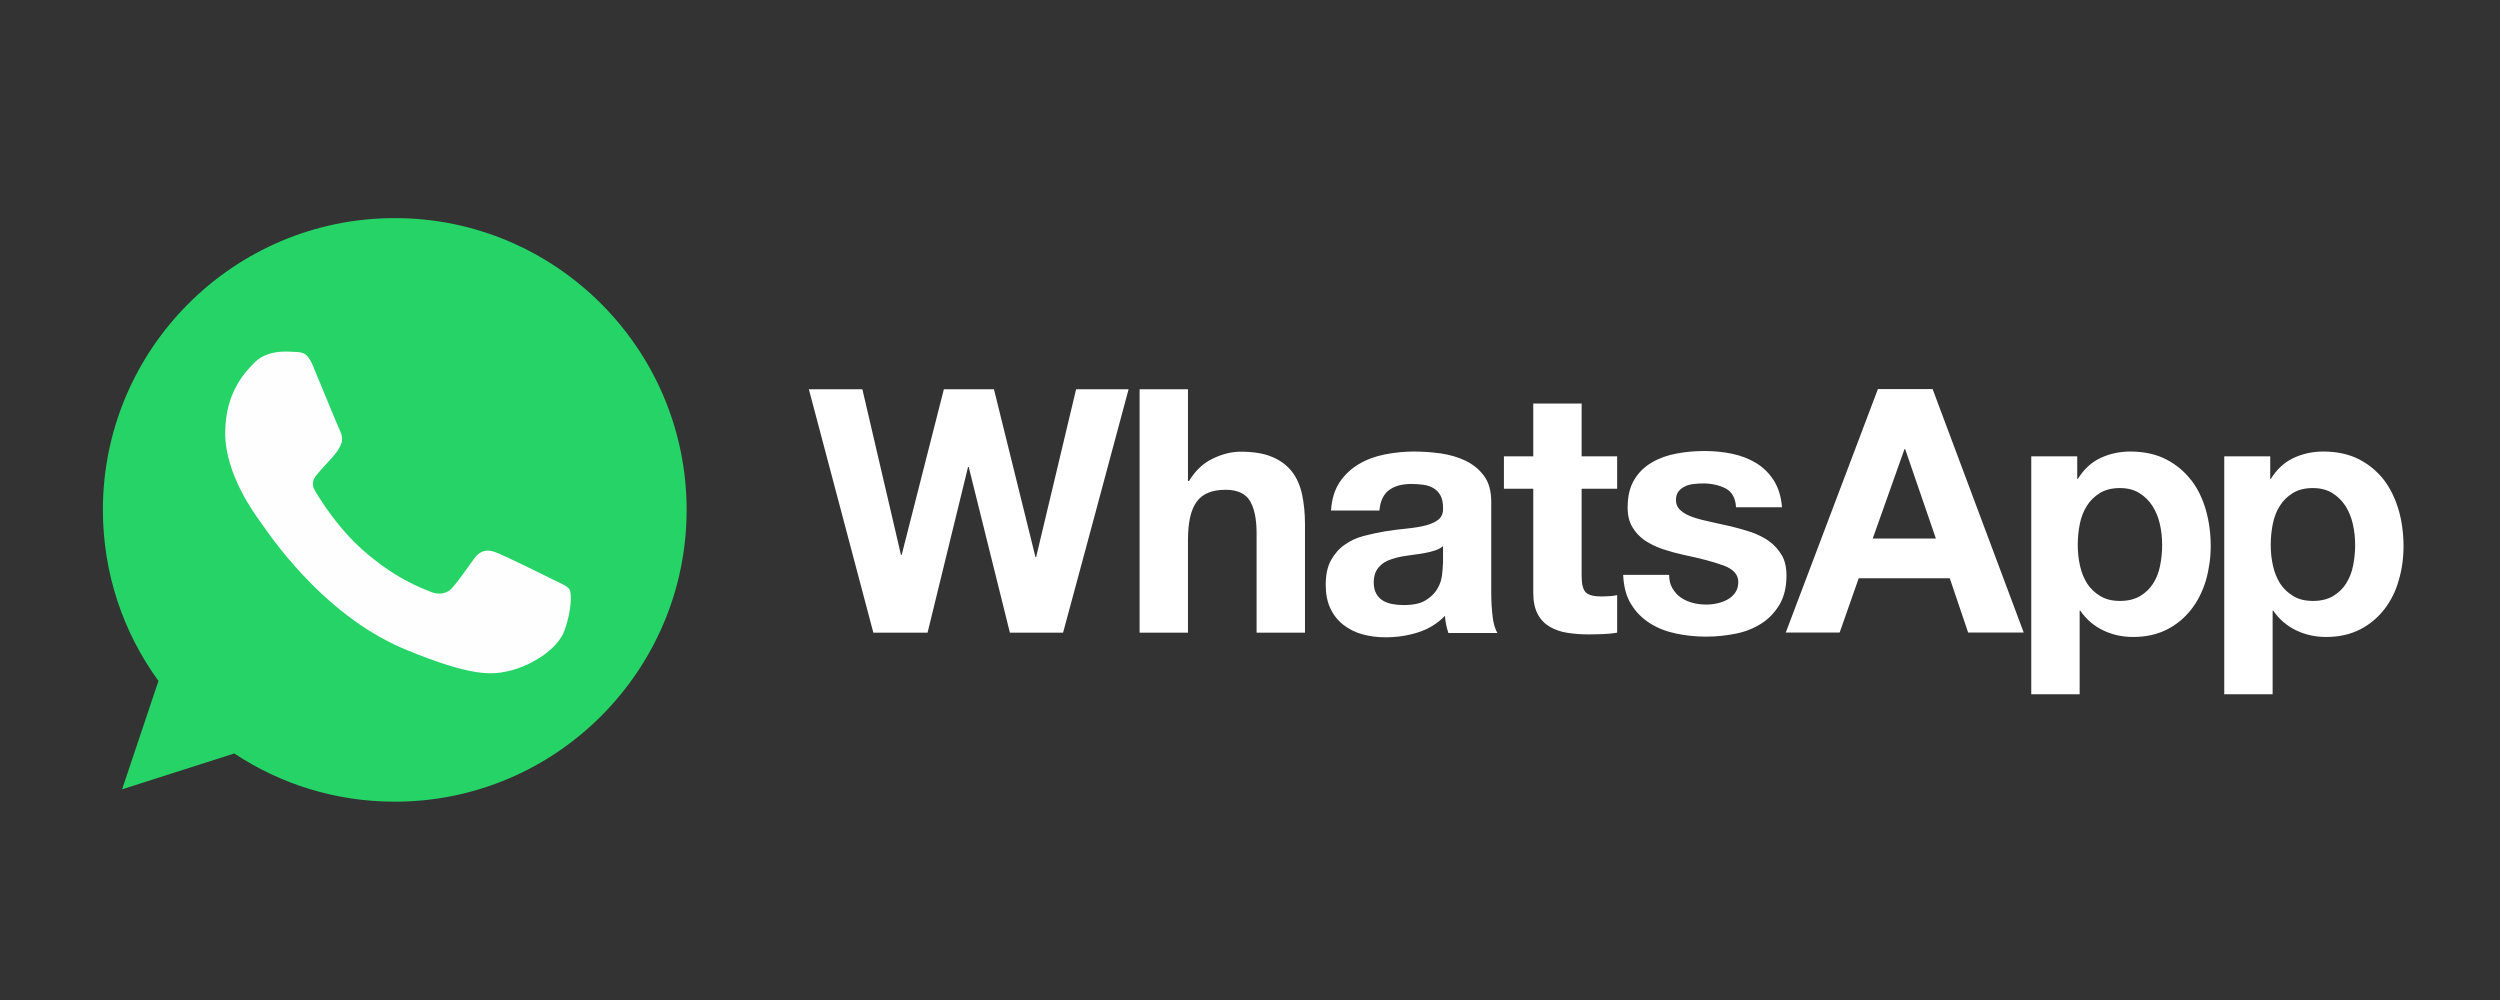 <svg width="240" height="96" viewBox="0 0 240 96" fill="none" xmlns="http://www.w3.org/2000/svg">
<rect x="0" y="0" width="240" height="96" fill="#333333" stroke="none"/>
<path d="M225.895 54.314C225.764 54.973 225.534 55.533 225.22 56.027C224.907 56.52 224.496 56.916 223.97 57.229C223.458 57.526 222.817 57.69 222.059 57.69C221.301 57.69 220.676 57.542 220.166 57.229C219.657 56.931 219.223 56.52 218.897 56.027C218.584 55.533 218.354 54.972 218.206 54.314C218.06 53.66 217.988 52.992 217.991 52.321C217.991 51.629 218.058 50.938 218.189 50.296C218.32 49.636 218.551 49.06 218.864 48.566C219.177 48.055 219.588 47.66 220.114 47.332C220.626 47.019 221.268 46.854 222.025 46.854C222.782 46.854 223.392 47.019 223.902 47.332C224.414 47.648 224.847 48.076 225.171 48.583C225.5 49.094 225.731 49.686 225.878 50.329C226.026 50.988 226.093 51.646 226.093 52.322C226.093 52.998 226.026 53.656 225.895 54.315V54.314ZM230.276 48.996C229.962 47.892 229.502 46.937 228.876 46.097C228.233 45.274 227.443 44.598 226.488 44.105C225.533 43.611 224.38 43.347 223.046 43.347C221.992 43.347 221.036 43.562 220.164 43.973C219.291 44.385 218.566 45.06 218.007 45.966H217.941V43.809H213.528V66.65H218.172V58.629H218.238C218.785 59.434 219.535 60.083 220.412 60.506C221.302 60.934 222.257 61.149 223.31 61.149C224.546 61.149 225.632 60.902 226.571 60.424C227.477 59.96 228.27 59.302 228.893 58.497C229.519 57.69 229.98 56.767 230.277 55.714C230.59 54.66 230.738 53.574 230.738 52.437C230.738 51.234 230.59 50.082 230.277 48.978V48.995L230.276 48.996ZM207.369 54.314C207.238 54.973 207.008 55.533 206.694 56.027C206.381 56.52 205.97 56.916 205.443 57.229C204.932 57.526 204.291 57.69 203.533 57.69C202.776 57.69 202.166 57.542 201.639 57.229C201.13 56.93 200.696 56.52 200.371 56.027C200.058 55.533 199.828 54.972 199.68 54.314C199.535 53.66 199.462 52.992 199.465 52.321C199.465 51.629 199.531 50.938 199.662 50.296C199.794 49.636 200.024 49.06 200.337 48.566C200.651 48.055 201.061 47.66 201.588 47.332C202.099 47.019 202.741 46.854 203.498 46.854C204.256 46.854 204.865 47.019 205.376 47.332C205.888 47.648 206.321 48.075 206.643 48.583C206.973 49.094 207.204 49.686 207.352 50.329C207.5 50.988 207.565 51.646 207.565 52.322C207.565 52.998 207.5 53.656 207.368 54.315L207.369 54.314ZM210.349 46.097C209.724 45.274 208.916 44.598 207.961 44.105C207.006 43.611 205.854 43.347 204.519 43.347C203.465 43.347 202.51 43.562 201.637 43.973C200.765 44.385 200.04 45.06 199.481 45.966H199.414V43.809H195.001V66.65H199.646V58.629H199.712C200.26 59.434 201.01 60.083 201.886 60.506C202.775 60.934 203.73 61.149 204.784 61.149C206.035 61.149 207.106 60.902 208.045 60.424C208.951 59.96 209.743 59.302 210.366 58.497C210.992 57.69 211.454 56.767 211.767 55.714C212.072 54.648 212.226 53.545 212.229 52.437C212.229 51.234 212.08 50.082 211.767 48.978C211.454 47.875 210.993 46.919 210.351 46.08V46.096L210.349 46.097ZM179.784 51.696L182.83 43.116H182.896L185.844 51.696H179.784ZM180.278 37.353L171.435 60.72H176.607L178.435 55.516H187.179L188.94 60.72H194.275L185.532 37.353H180.261H180.278ZM171.056 53.31C170.743 52.782 170.348 52.322 169.837 51.959C169.344 51.597 168.767 51.317 168.125 51.087C167.474 50.873 166.814 50.686 166.149 50.527C165.49 50.378 164.847 50.23 164.221 50.099C163.595 49.968 163.019 49.819 162.542 49.654C162.048 49.489 161.653 49.276 161.356 49.011C161.043 48.748 160.895 48.419 160.895 47.99C160.895 47.645 160.977 47.364 161.158 47.15C161.339 46.936 161.553 46.787 161.8 46.673C162.047 46.557 162.327 46.491 162.641 46.459C162.925 46.428 163.211 46.411 163.497 46.41C164.321 46.41 165.045 46.575 165.655 46.887C166.264 47.2 166.61 47.809 166.659 48.699H171.072C170.99 47.645 170.71 46.788 170.266 46.096C169.821 45.405 169.261 44.862 168.586 44.45C167.911 44.037 167.137 43.742 166.281 43.561C165.424 43.38 164.535 43.297 163.613 43.297C162.691 43.297 161.801 43.38 160.929 43.544C160.056 43.709 159.266 43.989 158.575 44.4C157.867 44.812 157.306 45.356 156.895 46.047C156.467 46.739 156.253 47.645 156.253 48.731C156.253 49.473 156.401 50.098 156.714 50.608C157.011 51.12 157.422 51.547 157.916 51.893C158.427 52.222 158.987 52.502 159.629 52.717C160.271 52.931 160.93 53.113 161.605 53.261C163.269 53.606 164.553 53.952 165.491 54.298C166.413 54.644 166.875 55.171 166.875 55.863C166.875 56.275 166.776 56.62 166.578 56.901C166.384 57.174 166.131 57.399 165.836 57.559C165.539 57.724 165.21 57.839 164.848 57.922C164.508 57.999 164.16 58.038 163.811 58.037C163.349 58.037 162.904 57.988 162.493 57.873C162.065 57.757 161.687 57.591 161.357 57.362C161.028 57.132 160.765 56.835 160.551 56.473C160.336 56.111 160.237 55.683 160.237 55.189H155.824C155.873 56.324 156.121 57.263 156.598 58.021C157.06 58.78 157.668 59.371 158.393 59.833C159.118 60.294 159.958 60.623 160.897 60.821C161.835 61.019 162.79 61.117 163.778 61.117C164.767 61.117 165.689 61.019 166.611 60.836C167.533 60.656 168.357 60.326 169.081 59.865C169.805 59.405 170.382 58.795 170.827 58.054C171.271 57.296 171.502 56.374 171.502 55.255C171.502 54.465 171.354 53.805 171.041 53.278L171.056 53.312V53.31ZM151.838 38.736H147.194V43.809H144.377V46.92H147.194V56.901C147.194 57.757 147.342 58.432 147.622 58.959C147.902 59.486 148.297 59.881 148.791 60.178C149.284 60.458 149.845 60.655 150.487 60.754C151.163 60.855 151.845 60.904 152.529 60.902C152.99 60.902 153.451 60.885 153.944 60.87C154.381 60.855 154.816 60.81 155.246 60.737V57.131C155.018 57.182 154.787 57.215 154.555 57.23C154.302 57.249 154.05 57.26 153.797 57.263C153.007 57.263 152.496 57.132 152.233 56.867C151.969 56.605 151.837 56.077 151.837 55.303V46.921H155.246V43.809H151.837V38.737L151.838 38.736ZM138.515 54.183C138.515 54.445 138.482 54.792 138.432 55.237C138.377 55.692 138.225 56.129 137.988 56.521C137.741 56.95 137.378 57.312 136.868 57.626C136.374 57.938 135.649 58.087 134.743 58.087C134.381 58.087 134.018 58.054 133.656 57.988C133.31 57.922 132.997 57.806 132.734 57.642C132.47 57.478 132.272 57.263 132.108 56.967C131.96 56.687 131.878 56.342 131.878 55.913C131.878 55.484 131.96 55.122 132.108 54.826C132.256 54.545 132.469 54.315 132.717 54.118C132.964 53.937 133.261 53.789 133.606 53.674C133.951 53.559 134.281 53.476 134.644 53.41C135.015 53.347 135.389 53.292 135.763 53.246C136.143 53.197 136.488 53.147 136.834 53.081C137.18 53.016 137.493 52.933 137.79 52.834C138.086 52.735 138.333 52.604 138.531 52.423V54.152L138.514 54.184L138.515 54.183ZM143.159 56.965V48.155C143.159 47.134 142.929 46.311 142.468 45.685C142.007 45.059 141.414 44.582 140.705 44.236C139.981 43.89 139.191 43.66 138.318 43.528C137.461 43.411 136.598 43.351 135.733 43.347C134.793 43.347 133.856 43.446 132.934 43.627C132.012 43.809 131.172 44.121 130.43 44.566C129.701 45 129.076 45.591 128.602 46.295C128.125 47.02 127.845 47.926 127.779 49.012H132.423C132.505 48.09 132.818 47.449 133.345 47.053C133.872 46.657 134.581 46.46 135.503 46.46C135.914 46.46 136.309 46.492 136.672 46.542C137.009 46.587 137.334 46.699 137.627 46.871C137.907 47.036 138.121 47.266 138.286 47.563C138.451 47.86 138.533 48.254 138.533 48.765C138.55 49.242 138.418 49.606 138.105 49.869C137.792 50.115 137.381 50.313 136.854 50.445C136.327 50.576 135.734 50.675 135.059 50.742C134.384 50.808 133.692 50.889 133 51.005C132.309 51.121 131.617 51.268 130.925 51.449C130.233 51.63 129.624 51.91 129.097 52.29C128.553 52.668 128.126 53.162 127.78 53.771C127.434 54.397 127.269 55.188 127.269 56.143C127.269 57.016 127.417 57.773 127.714 58.399C127.993 59.009 128.41 59.544 128.933 59.963C129.477 60.386 130.097 60.7 130.761 60.885C131.453 61.083 132.21 61.181 133.017 61.181C134.071 61.181 135.092 61.033 136.096 60.72C137.09 60.416 137.99 59.867 138.714 59.123C138.731 59.403 138.78 59.682 138.83 59.962C138.879 60.225 138.961 60.506 139.045 60.769H143.754C143.54 60.423 143.375 59.896 143.293 59.204C143.206 58.477 143.162 57.746 143.161 57.014V56.963L143.159 56.965ZM124.024 45.273C123.562 44.681 122.936 44.203 122.146 43.873C121.356 43.528 120.335 43.363 119.083 43.363C118.21 43.363 117.322 43.593 116.4 44.038C115.478 44.483 114.736 45.207 114.144 46.179H114.045V37.368H109.401V60.736H114.045V51.861C114.045 50.131 114.325 48.897 114.902 48.138C115.462 47.381 116.384 47.019 117.652 47.019C118.755 47.019 119.546 47.364 119.974 48.055C120.402 48.747 120.633 49.784 120.633 51.184V60.736H125.278V50.328C125.278 49.274 125.179 48.32 124.997 47.463C124.816 46.607 124.487 45.866 124.025 45.273L124.024 45.273ZM99.47 53.474H99.404L95.419 37.369H90.611L86.559 53.277H86.494L82.788 37.369H77.651L83.842 60.737H89.046L92.932 44.83H92.998L96.95 60.737H102.055L104.854 50.362L108.345 37.369H103.306L99.47 53.474Z" fill="white"/>
<path d="M37.888 20.939C22.442 20.939 9.877 33.503 9.877 48.95C9.877 55.075 11.853 60.757 15.212 65.368L11.721 75.775L22.491 72.334C26.92 75.266 32.206 76.962 37.905 76.962C53.351 76.962 65.916 64.397 65.916 48.951C65.916 33.504 53.351 20.939 37.905 20.939H37.888V20.939Z" fill="#25D366"/>
<path d="M30.067 35.167C29.523 33.866 29.111 33.817 28.288 33.783C27.976 33.763 27.662 33.752 27.35 33.751C26.279 33.751 25.159 34.063 24.484 34.755C23.661 35.595 21.619 37.554 21.619 41.573C21.619 45.591 24.55 49.478 24.945 50.021C25.357 50.564 30.66 58.93 38.894 62.339C45.333 65.007 47.243 64.759 48.708 64.447C50.849 63.985 53.533 62.404 54.209 60.494C54.884 58.584 54.884 56.953 54.686 56.608C54.488 56.262 53.944 56.065 53.121 55.652C52.298 55.241 48.296 53.264 47.538 53.001C46.797 52.721 46.089 52.821 45.53 53.61C44.739 54.714 43.965 55.834 43.339 56.509C42.845 57.036 42.038 57.101 41.363 56.821C40.456 56.443 37.921 55.552 34.792 52.77C32.371 50.613 30.725 47.929 30.247 47.122C29.769 46.299 30.198 45.821 30.576 45.376C30.988 44.866 31.383 44.503 31.795 44.026C32.206 43.549 32.438 43.301 32.701 42.742C32.981 42.198 32.783 41.638 32.586 41.227C32.388 40.815 30.742 36.797 30.067 35.167Z" fill="#FEFEFE"/>
</svg>
